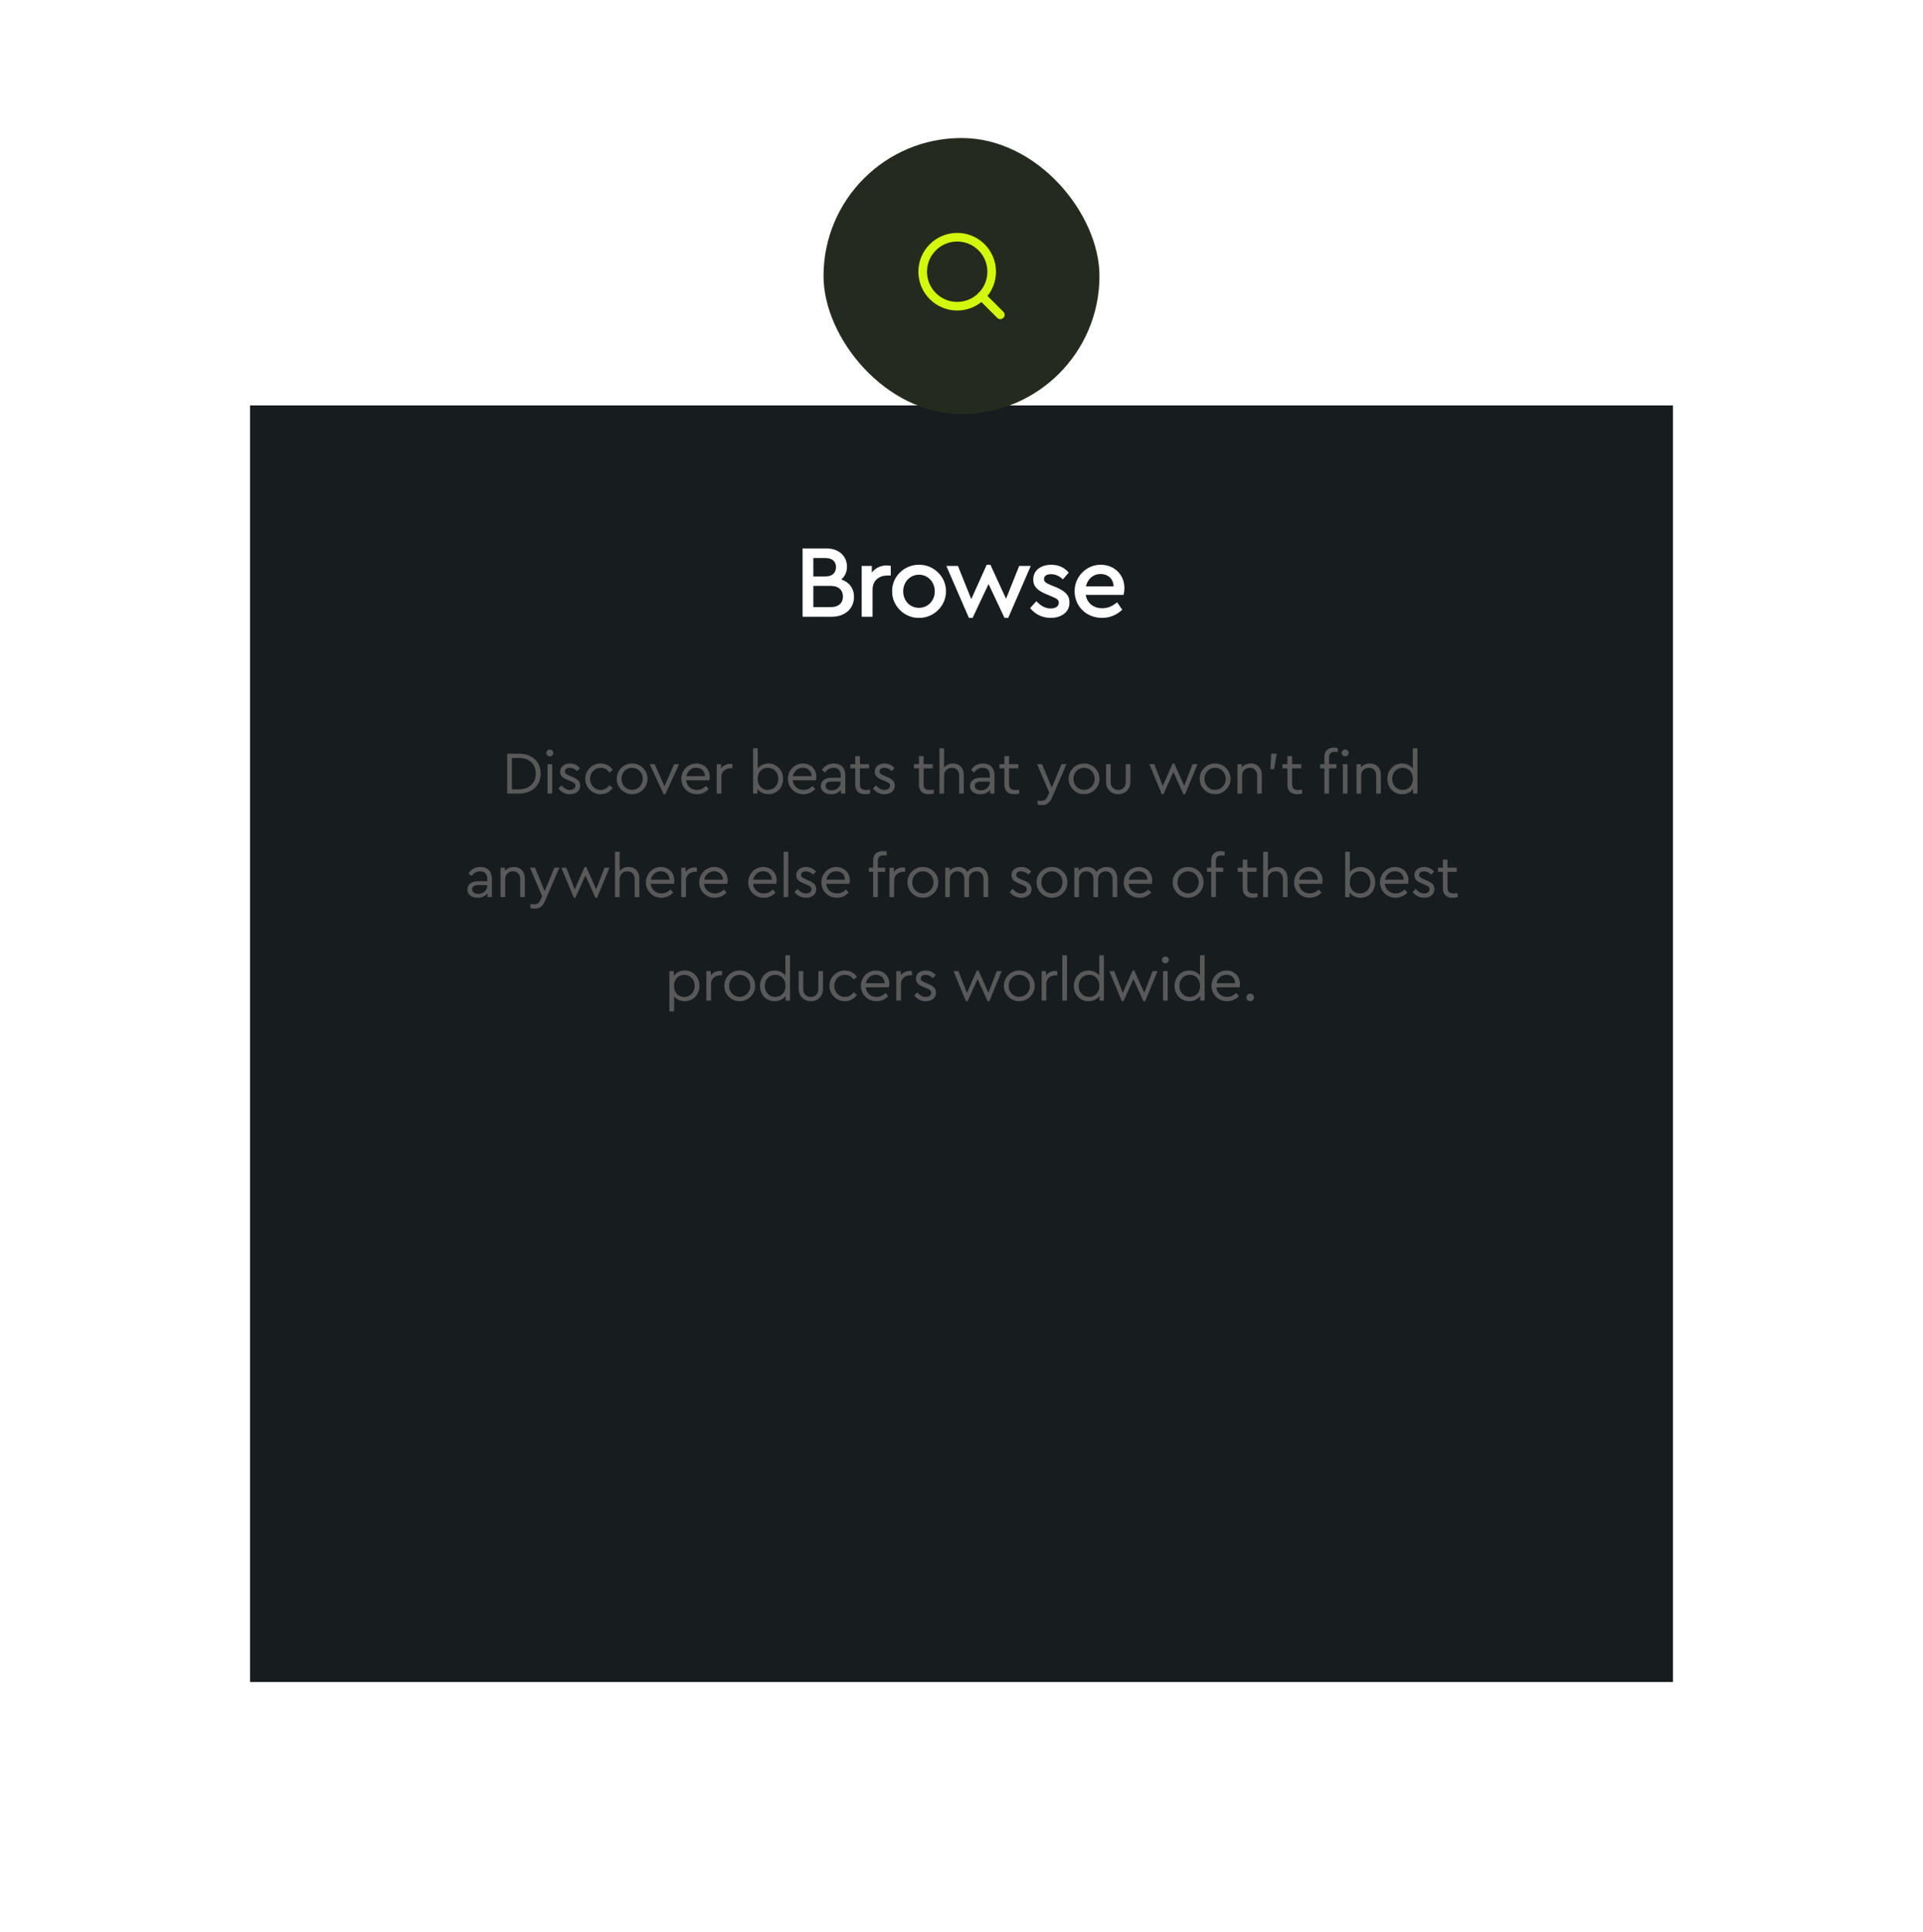 <svg width="446" height="448" viewBox="0 0 446 448" fill="none" xmlns="http://www.w3.org/2000/svg">
<g filter="url(#filter0_d_1_505)">
<rect x="58" width="330" height="296" fill="#171C1F"/>
</g>
<path d="M198.07 138.392C198.07 136.448 196.966 134.96 195.118 134.36C195.982 133.616 196.438 132.608 196.438 131.384C196.438 128.936 194.542 127.16 191.686 127.16H186.142V143H192.934C196.03 143 198.07 141.056 198.07 138.392ZM191.446 129.392C193.006 129.392 193.894 130.184 193.894 131.504C193.894 132.824 193.006 133.664 191.446 133.664H188.638V129.392H191.446ZM195.502 138.32C195.502 139.832 194.47 140.768 192.718 140.768H188.638V135.848H192.718C194.47 135.848 195.502 136.808 195.502 138.32ZM206.594 131.216C206.306 131.144 205.994 131.096 205.634 131.096C204.29 131.096 203.042 131.696 202.202 132.752V131.216H199.85V143H202.37V136.712C202.37 134.624 203.834 133.448 205.826 133.448H206.594V131.216ZM206.912 137.096C206.84 140.432 209.744 143.336 213.128 143.264C216.56 143.336 219.464 140.432 219.392 137.096C219.464 133.76 216.56 130.88 213.128 130.952C209.744 130.904 206.84 133.712 206.912 137.096ZM216.8 137.12C216.8 139.256 215.216 140.936 213.128 140.936C211.064 140.936 209.48 139.304 209.48 137.12C209.48 134.936 211.064 133.256 213.152 133.256C215.192 133.256 216.8 134.936 216.8 137.12ZM236.38 131.216L233.332 138.824L229.708 130.952H228.844L225.268 138.92L222.172 131.216H219.484L224.716 143.264H225.58L229.276 135.416L232.972 143.264H233.836L239.068 131.216H236.38ZM238.921 140.984C239.977 142.352 241.657 143.264 243.673 143.264C244.921 143.264 245.953 142.952 246.793 142.328C247.633 141.68 248.041 140.792 248.041 139.664C248.041 138.008 247.057 137.048 244.825 136.112L243.697 135.656C242.545 135.176 242.137 134.864 242.137 134.264C242.137 133.52 242.761 133.136 243.745 133.136C244.777 133.136 245.761 133.568 246.505 134.336L247.873 132.776C246.841 131.552 245.497 130.952 243.793 130.952C241.393 130.952 239.641 132.248 239.641 134.36C239.641 136.016 240.625 136.928 242.713 137.792L243.913 138.296C245.065 138.776 245.569 139.064 245.569 139.76C245.569 140.624 244.753 141.08 243.673 141.08C242.425 141.08 241.393 140.48 240.361 139.4L238.921 140.984ZM260.595 137.936C260.715 137.384 260.787 136.856 260.787 136.352C260.787 133.28 258.459 130.952 255.339 130.952C252.003 130.88 249.171 133.736 249.243 137.12C249.243 140.6 251.979 143.264 255.579 143.264C257.379 143.264 258.939 142.64 260.283 141.368L259.083 139.64C258.027 140.576 256.875 141.032 255.651 141.032C253.635 141.032 252.123 139.856 251.811 137.936H260.595ZM251.859 135.968C252.243 134.216 253.587 133.088 255.243 133.088C256.899 133.088 258.243 134.168 258.267 135.968H251.859Z" fill="white"/>
<path d="M117.632 184H120.376C123.47 184 125.402 182.026 125.402 179.366C125.402 176.678 123.47 174.76 120.376 174.76H117.632V184ZM118.724 183.02V175.74H120.362C122.812 175.74 124.268 177.238 124.268 179.366C124.268 181.466 122.798 183.02 120.362 183.02H118.724ZM126.989 184H128.067V177.182H126.989V184ZM126.723 174.578C126.723 175.026 127.087 175.362 127.535 175.362C127.983 175.362 128.333 175.026 128.333 174.578C128.333 174.144 127.969 173.794 127.535 173.794C127.087 173.794 126.723 174.144 126.723 174.578ZM129.51 182.824C130.112 183.608 131.036 184.154 132.17 184.154C132.842 184.154 133.402 183.986 133.864 183.636C134.326 183.286 134.564 182.782 134.564 182.152C134.564 181.214 134.032 180.682 132.758 180.136L132.128 179.87C131.302 179.52 131.022 179.31 131.022 178.876C131.022 178.33 131.484 178.022 132.156 178.022C132.786 178.022 133.374 178.316 133.836 178.778L134.494 178.106C133.934 177.434 133.164 177.028 132.212 177.028C130.91 177.028 129.916 177.742 129.916 178.932C129.916 179.842 130.476 180.36 131.61 180.822L132.268 181.102C133.108 181.438 133.458 181.648 133.458 182.194C133.458 182.796 132.898 183.16 132.156 183.16C131.386 183.16 130.854 182.782 130.196 182.11L129.51 182.824ZM135.742 180.584C135.742 182.558 137.338 184.154 139.312 184.154C140.502 184.154 141.496 183.58 142.112 182.67L141.342 182.068C140.796 182.796 140.124 183.16 139.326 183.16C137.912 183.16 136.848 182.012 136.848 180.584C136.848 179.17 137.912 178.022 139.326 178.022C140.124 178.022 140.81 178.386 141.356 179.128L142.126 178.512C141.51 177.602 140.502 177.028 139.312 177.028C137.366 177 135.7 178.638 135.742 180.584ZM143.036 180.584C143.008 182.502 144.646 184.182 146.592 184.14C148.538 184.182 150.218 182.502 150.176 180.584C150.218 178.638 148.552 177 146.606 177.028C144.66 176.986 142.994 178.638 143.036 180.584ZM149.07 180.598C149.07 182.026 147.978 183.146 146.592 183.146C145.206 183.146 144.142 182.026 144.142 180.598C144.142 179.128 145.206 178.022 146.606 178.022C147.992 178.022 149.07 179.128 149.07 180.598ZM156.361 177.182L154.107 182.32L151.839 177.182H150.691L153.911 184.154H154.303L157.509 177.182H156.361ZM164.531 180.92C164.587 180.64 164.615 180.374 164.615 180.108C164.615 178.302 163.271 177.028 161.507 177.028C159.561 177.028 158.021 178.624 158.021 180.598C158.021 182.6 159.603 184.154 161.633 184.154C162.711 184.154 163.649 183.706 164.363 182.964L163.733 182.236C163.117 182.852 162.417 183.16 161.647 183.16C160.303 183.16 159.267 182.264 159.141 180.92H164.531ZM159.183 179.968C159.421 178.792 160.345 178.008 161.479 178.008C162.613 178.008 163.495 178.75 163.509 179.968H159.183ZM169.855 177.182C169.673 177.14 169.505 177.126 169.351 177.126C168.525 177.126 167.727 177.49 167.237 178.148V177.182H166.229V184H167.307V180.136C167.307 178.876 168.301 178.134 169.449 178.134H169.855V177.182ZM181.623 180.598C181.623 178.596 180.167 177.028 178.249 177.028C177.227 177.028 176.289 177.462 175.743 178.176V173.5H174.665V184H175.673V182.922C176.191 183.692 177.199 184.154 178.263 184.154C180.181 184.154 181.623 182.6 181.623 180.598ZM180.517 180.584C180.517 182.054 179.481 183.16 178.095 183.16C176.877 183.16 175.729 182.32 175.729 180.598C175.729 178.862 176.835 178.022 178.095 178.022C179.481 178.022 180.517 179.114 180.517 180.584ZM189.251 180.92C189.307 180.64 189.335 180.374 189.335 180.108C189.335 178.302 187.991 177.028 186.227 177.028C184.281 177.028 182.741 178.624 182.741 180.598C182.741 182.6 184.323 184.154 186.353 184.154C187.431 184.154 188.369 183.706 189.083 182.964L188.453 182.236C187.837 182.852 187.137 183.16 186.367 183.16C185.023 183.16 183.987 182.264 183.861 180.92H189.251ZM183.903 179.968C184.141 178.792 185.065 178.008 186.199 178.008C187.333 178.008 188.215 178.75 188.229 179.968H183.903ZM196.059 179.8C196.059 178.008 195.009 177.028 193.399 177.028C192.265 177.028 191.243 177.518 190.627 178.526L191.341 179.114C191.901 178.386 192.503 178.022 193.329 178.022C194.351 178.022 194.981 178.624 194.981 179.744V180.332H192.825C191.355 180.332 190.375 181.074 190.375 182.236C190.375 183.412 191.355 184.154 192.755 184.154C193.749 184.154 194.547 183.79 195.051 183.118V184H196.059V179.8ZM194.981 181.382C194.981 182.432 194.015 183.258 192.895 183.258C192.097 183.258 191.481 182.866 191.481 182.18C191.481 181.55 191.999 181.214 192.951 181.214H194.981V181.382ZM201.789 183.09C201.439 183.146 201.145 183.174 200.879 183.174C199.941 183.174 199.437 182.838 199.437 181.872V178.148H201.565V177.182H199.437V175.32H198.359V177.182H197.211V178.148H198.359V181.942C198.359 183.44 199.241 184.154 200.655 184.154C200.977 184.154 201.355 184.098 201.789 184V183.09ZM202.473 182.824C203.075 183.608 203.999 184.154 205.133 184.154C205.805 184.154 206.365 183.986 206.827 183.636C207.289 183.286 207.527 182.782 207.527 182.152C207.527 181.214 206.995 180.682 205.721 180.136L205.091 179.87C204.265 179.52 203.985 179.31 203.985 178.876C203.985 178.33 204.447 178.022 205.119 178.022C205.749 178.022 206.337 178.316 206.799 178.778L207.457 178.106C206.897 177.434 206.127 177.028 205.175 177.028C203.873 177.028 202.879 177.742 202.879 178.932C202.879 179.842 203.439 180.36 204.573 180.822L205.231 181.102C206.071 181.438 206.421 181.648 206.421 182.194C206.421 182.796 205.861 183.16 205.119 183.16C204.349 183.16 203.817 182.782 203.159 182.11L202.473 182.824ZM216.563 183.09C216.213 183.146 215.919 183.174 215.653 183.174C214.715 183.174 214.211 182.838 214.211 181.872V178.148H216.339V177.182H214.211V175.32H213.133V177.182H211.985V178.148H213.133V181.942C213.133 183.44 214.015 184.154 215.429 184.154C215.751 184.154 216.129 184.098 216.563 184V183.09ZM223.533 179.716C223.533 178.106 222.581 177.028 221.013 177.028C220.159 177.028 219.431 177.378 218.969 177.952V173.5H217.891V184H218.969V179.856C218.969 178.792 219.711 178.022 220.761 178.022C221.811 178.022 222.455 178.75 222.455 179.856V184H223.533V179.716ZM230.65 179.8C230.65 178.008 229.6 177.028 227.99 177.028C226.856 177.028 225.834 177.518 225.218 178.526L225.932 179.114C226.492 178.386 227.094 178.022 227.92 178.022C228.942 178.022 229.572 178.624 229.572 179.744V180.332H227.416C225.946 180.332 224.966 181.074 224.966 182.236C224.966 183.412 225.946 184.154 227.346 184.154C228.34 184.154 229.138 183.79 229.642 183.118V184H230.65V179.8ZM229.572 181.382C229.572 182.432 228.606 183.258 227.486 183.258C226.688 183.258 226.072 182.866 226.072 182.18C226.072 181.55 226.59 181.214 227.542 181.214H229.572V181.382ZM236.381 183.09C236.031 183.146 235.737 183.174 235.471 183.174C234.533 183.174 234.029 182.838 234.029 181.872V178.148H236.157V177.182H234.029V175.32H232.951V177.182H231.803V178.148H232.951V181.942C232.951 183.44 233.833 184.154 235.247 184.154C235.569 184.154 235.947 184.098 236.381 184V183.09ZM246.197 177.182L243.943 182.614L241.689 177.182H240.527L243.355 183.79L242.991 184.602C242.641 185.428 242.165 185.694 241.451 185.694C241.255 185.694 240.975 185.666 240.625 185.624V186.534C240.975 186.632 241.325 186.674 241.675 186.674C242.725 186.674 243.467 186.142 243.985 184.952L247.345 177.182H246.197ZM247.856 180.584C247.828 182.502 249.466 184.182 251.412 184.14C253.358 184.182 255.038 182.502 254.996 180.584C255.038 178.638 253.372 177 251.426 177.028C249.48 176.986 247.814 178.638 247.856 180.584ZM253.89 180.598C253.89 182.026 252.798 183.146 251.412 183.146C250.026 183.146 248.962 182.026 248.962 180.598C248.962 179.128 250.026 178.022 251.426 178.022C252.812 178.022 253.89 179.128 253.89 180.598ZM256.527 181.284C256.527 183.006 257.759 184.154 259.355 184.154C260.937 184.154 262.169 183.006 262.169 181.284V177.182H261.091V181.354C261.091 182.432 260.349 183.16 259.355 183.16C258.347 183.16 257.591 182.46 257.591 181.354V177.182H256.527V181.284ZM276.583 177.182L274.651 182.194L272.355 177.028H271.949L269.681 182.236L267.707 177.182H266.559L269.457 184.154H269.835L272.145 179.002L274.469 184.154H274.861L277.731 177.182H276.583ZM278.25 180.584C278.222 182.502 279.86 184.182 281.806 184.14C283.752 184.182 285.432 182.502 285.39 180.584C285.432 178.638 283.766 177 281.82 177.028C279.874 176.986 278.208 178.638 278.25 180.584ZM284.284 180.598C284.284 182.026 283.192 183.146 281.806 183.146C280.42 183.146 279.356 182.026 279.356 180.598C279.356 179.128 280.42 178.022 281.82 178.022C283.206 178.022 284.284 179.128 284.284 180.598ZM292.647 179.716C292.647 178.106 291.695 177.028 290.113 177.028C289.259 177.028 288.517 177.35 288.013 177.91V177.182H287.005V184H288.083V179.842C288.083 178.778 288.825 178.022 289.875 178.022C290.925 178.022 291.569 178.764 291.569 179.842V184H292.647V179.716ZM294.644 178.358H295.498L296.1 174.76H294.84L294.644 178.358ZM302.022 183.09C301.672 183.146 301.378 183.174 301.112 183.174C300.174 183.174 299.67 182.838 299.67 181.872V178.148H301.798V177.182H299.67V175.32H298.592V177.182H297.444V178.148H298.592V181.942C298.592 183.44 299.474 184.154 300.888 184.154C301.21 184.154 301.588 184.098 302.022 184V183.09ZM308.24 175.628C308.24 174.662 308.758 174.326 309.668 174.326C309.85 174.326 310.046 174.34 310.27 174.368V173.458C310.004 173.388 309.71 173.346 309.416 173.346C308.03 173.346 307.162 174.06 307.162 175.558V177.182H306.182V178.148H307.162V184H308.24V178.148H309.948V177.182H308.24V175.628ZM311.446 184H312.524V177.182H311.446V184ZM311.18 174.578C311.18 175.026 311.544 175.362 311.992 175.362C312.44 175.362 312.79 175.026 312.79 174.578C312.79 174.144 312.426 173.794 311.992 173.794C311.544 173.794 311.18 174.144 311.18 174.578ZM320.258 179.716C320.258 178.106 319.306 177.028 317.724 177.028C316.87 177.028 316.128 177.35 315.624 177.91V177.182H314.616V184H315.694V179.842C315.694 178.778 316.436 178.022 317.486 178.022C318.536 178.022 319.18 178.764 319.18 179.842V184H320.258V179.716ZM327.67 173.5V178.19C327.124 177.462 326.172 177.028 325.15 177.028C323.232 177.028 321.776 178.596 321.776 180.598C321.776 182.6 323.232 184.154 325.15 184.154C326.214 184.154 327.208 183.692 327.726 182.922V184H328.748V173.5H327.67ZM327.684 180.598C327.684 182.32 326.536 183.16 325.304 183.16C323.918 183.16 322.882 182.054 322.882 180.584C322.882 179.114 323.918 178.022 325.304 178.022C326.536 178.022 327.684 178.862 327.684 180.598ZM114.086 203.8C114.086 202.008 113.036 201.028 111.426 201.028C110.292 201.028 109.27 201.518 108.654 202.526L109.368 203.114C109.928 202.386 110.53 202.022 111.356 202.022C112.378 202.022 113.008 202.624 113.008 203.744V204.332H110.852C109.382 204.332 108.402 205.074 108.402 206.236C108.402 207.412 109.382 208.154 110.782 208.154C111.776 208.154 112.574 207.79 113.078 207.118V208H114.086V203.8ZM113.008 205.382C113.008 206.432 112.042 207.258 110.922 207.258C110.124 207.258 109.508 206.866 109.508 206.18C109.508 205.55 110.026 205.214 110.978 205.214H113.008V205.382ZM121.734 203.716C121.734 202.106 120.782 201.028 119.2 201.028C118.346 201.028 117.604 201.35 117.1 201.91V201.182H116.092V208H117.17V203.842C117.17 202.778 117.912 202.022 118.962 202.022C120.012 202.022 120.656 202.764 120.656 203.842V208H121.734V203.716ZM128.586 201.182L126.332 206.614L124.078 201.182H122.916L125.744 207.79L125.38 208.602C125.03 209.428 124.554 209.694 123.84 209.694C123.644 209.694 123.364 209.666 123.014 209.624V210.534C123.364 210.632 123.714 210.674 124.064 210.674C125.114 210.674 125.856 210.142 126.374 208.952L129.734 201.182H128.586ZM140.207 201.182L138.275 206.194L135.979 201.028H135.573L133.305 206.236L131.331 201.182H130.183L133.081 208.154H133.459L135.769 203.002L138.093 208.154H138.485L141.355 201.182H140.207ZM148.279 203.716C148.279 202.106 147.327 201.028 145.759 201.028C144.905 201.028 144.177 201.378 143.715 201.952V197.5H142.637V208H143.715V203.856C143.715 202.792 144.457 202.022 145.507 202.022C146.557 202.022 147.201 202.75 147.201 203.856V208H148.279V203.716ZM156.307 204.92C156.363 204.64 156.391 204.374 156.391 204.108C156.391 202.302 155.047 201.028 153.283 201.028C151.337 201.028 149.797 202.624 149.797 204.598C149.797 206.6 151.379 208.154 153.409 208.154C154.487 208.154 155.425 207.706 156.139 206.964L155.509 206.236C154.893 206.852 154.193 207.16 153.423 207.16C152.079 207.16 151.043 206.264 150.917 204.92H156.307ZM150.959 203.968C151.197 202.792 152.121 202.008 153.255 202.008C154.389 202.008 155.271 202.75 155.285 203.968H150.959ZM161.631 201.182C161.449 201.14 161.281 201.126 161.127 201.126C160.301 201.126 159.503 201.49 159.013 202.148V201.182H158.005V208H159.083V204.136C159.083 202.876 160.077 202.134 161.225 202.134H161.631V201.182ZM168.68 204.92C168.736 204.64 168.764 204.374 168.764 204.108C168.764 202.302 167.42 201.028 165.656 201.028C163.71 201.028 162.17 202.624 162.17 204.598C162.17 206.6 163.752 208.154 165.782 208.154C166.86 208.154 167.798 207.706 168.512 206.964L167.882 206.236C167.266 206.852 166.566 207.16 165.796 207.16C164.452 207.16 163.416 206.264 163.29 204.92H168.68ZM163.332 203.968C163.57 202.792 164.494 202.008 165.628 202.008C166.762 202.008 167.644 202.75 167.658 203.968H163.332ZM180.042 204.92C180.098 204.64 180.126 204.374 180.126 204.108C180.126 202.302 178.782 201.028 177.018 201.028C175.072 201.028 173.532 202.624 173.532 204.598C173.532 206.6 175.114 208.154 177.144 208.154C178.222 208.154 179.16 207.706 179.874 206.964L179.244 206.236C178.628 206.852 177.928 207.16 177.158 207.16C175.814 207.16 174.778 206.264 174.652 204.92H180.042ZM174.694 203.968C174.932 202.792 175.856 202.008 176.99 202.008C178.124 202.008 179.006 202.75 179.02 203.968H174.694ZM181.74 208H182.818V197.5H181.74V208ZM184.262 206.824C184.864 207.608 185.788 208.154 186.922 208.154C187.594 208.154 188.154 207.986 188.616 207.636C189.078 207.286 189.316 206.782 189.316 206.152C189.316 205.214 188.784 204.682 187.51 204.136L186.88 203.87C186.054 203.52 185.774 203.31 185.774 202.876C185.774 202.33 186.236 202.022 186.908 202.022C187.538 202.022 188.126 202.316 188.588 202.778L189.246 202.106C188.686 201.434 187.916 201.028 186.964 201.028C185.662 201.028 184.668 201.742 184.668 202.932C184.668 203.842 185.228 204.36 186.362 204.822L187.02 205.102C187.86 205.438 188.21 205.648 188.21 206.194C188.21 206.796 187.65 207.16 186.908 207.16C186.138 207.16 185.606 206.782 184.948 206.11L184.262 206.824ZM197.003 204.92C197.059 204.64 197.087 204.374 197.087 204.108C197.087 202.302 195.743 201.028 193.979 201.028C192.033 201.028 190.493 202.624 190.493 204.598C190.493 206.6 192.075 208.154 194.105 208.154C195.183 208.154 196.121 207.706 196.835 206.964L196.205 206.236C195.589 206.852 194.889 207.16 194.119 207.16C192.775 207.16 191.739 206.264 191.613 204.92H197.003ZM191.655 203.968C191.893 202.792 192.817 202.008 193.951 202.008C195.085 202.008 195.967 202.75 195.981 203.968H191.655ZM203.591 199.628C203.591 198.662 204.109 198.326 205.019 198.326C205.201 198.326 205.397 198.34 205.621 198.368V197.458C205.355 197.388 205.061 197.346 204.767 197.346C203.381 197.346 202.513 198.06 202.513 199.558V201.182H201.533V202.148H202.513V208H203.591V202.148H205.299V201.182H203.591V199.628ZM209.929 201.182C209.747 201.14 209.579 201.126 209.425 201.126C208.599 201.126 207.801 201.49 207.311 202.148V201.182H206.303V208H207.381V204.136C207.381 202.876 208.375 202.134 209.523 202.134H209.929V201.182ZM210.469 204.584C210.441 206.502 212.079 208.182 214.025 208.14C215.971 208.182 217.651 206.502 217.609 204.584C217.651 202.638 215.985 201 214.039 201.028C212.093 200.986 210.427 202.638 210.469 204.584ZM216.503 204.598C216.503 206.026 215.411 207.146 214.025 207.146C212.639 207.146 211.575 206.026 211.575 204.598C211.575 203.128 212.639 202.022 214.039 202.022C215.425 202.022 216.503 203.128 216.503 204.598ZM229.178 203.716C229.178 202.092 228.268 201.028 226.7 201.028C225.692 201.028 224.866 201.49 224.362 202.204C223.97 201.462 223.256 201.028 222.262 201.028C221.422 201.028 220.722 201.336 220.232 201.896V201.182H219.224V208H220.302V203.856C220.302 202.778 221.016 202.022 222.038 202.022C223.032 202.022 223.662 202.75 223.662 203.856V208H224.74V203.758C224.74 202.792 225.468 202.022 226.49 202.022C227.498 202.022 228.1 202.75 228.1 203.856V208H229.178V203.716ZM234.18 206.824C234.782 207.608 235.706 208.154 236.84 208.154C237.512 208.154 238.072 207.986 238.534 207.636C238.996 207.286 239.234 206.782 239.234 206.152C239.234 205.214 238.702 204.682 237.428 204.136L236.798 203.87C235.972 203.52 235.692 203.31 235.692 202.876C235.692 202.33 236.154 202.022 236.826 202.022C237.456 202.022 238.044 202.316 238.506 202.778L239.164 202.106C238.604 201.434 237.834 201.028 236.882 201.028C235.58 201.028 234.586 201.742 234.586 202.932C234.586 203.842 235.146 204.36 236.28 204.822L236.938 205.102C237.778 205.438 238.128 205.648 238.128 206.194C238.128 206.796 237.568 207.16 236.826 207.16C236.056 207.16 235.524 206.782 234.866 206.11L234.18 206.824ZM240.411 204.584C240.383 206.502 242.021 208.182 243.967 208.14C245.913 208.182 247.593 206.502 247.551 204.584C247.593 202.638 245.927 201 243.981 201.028C242.035 200.986 240.369 202.638 240.411 204.584ZM246.445 204.598C246.445 206.026 245.353 207.146 243.967 207.146C242.581 207.146 241.517 206.026 241.517 204.598C241.517 203.128 242.581 202.022 243.981 202.022C245.367 202.022 246.445 203.128 246.445 204.598ZM259.12 203.716C259.12 202.092 258.21 201.028 256.642 201.028C255.634 201.028 254.808 201.49 254.304 202.204C253.912 201.462 253.198 201.028 252.204 201.028C251.364 201.028 250.664 201.336 250.174 201.896V201.182H249.166V208H250.244V203.856C250.244 202.778 250.958 202.022 251.98 202.022C252.974 202.022 253.604 202.75 253.604 203.856V208H254.682V203.758C254.682 202.792 255.41 202.022 256.432 202.022C257.44 202.022 258.042 202.75 258.042 203.856V208H259.12V203.716ZM267.142 204.92C267.198 204.64 267.226 204.374 267.226 204.108C267.226 202.302 265.882 201.028 264.118 201.028C262.172 201.028 260.632 202.624 260.632 204.598C260.632 206.6 262.214 208.154 264.244 208.154C265.322 208.154 266.26 207.706 266.974 206.964L266.344 206.236C265.728 206.852 265.028 207.16 264.258 207.16C262.914 207.16 261.878 206.264 261.752 204.92H267.142ZM261.794 203.968C262.032 202.792 262.956 202.008 264.09 202.008C265.224 202.008 266.106 202.75 266.12 203.968H261.794ZM271.994 204.584C271.966 206.502 273.604 208.182 275.55 208.14C277.496 208.182 279.176 206.502 279.134 204.584C279.176 202.638 277.51 201 275.564 201.028C273.618 200.986 271.952 202.638 271.994 204.584ZM278.028 204.598C278.028 206.026 276.936 207.146 275.55 207.146C274.164 207.146 273.1 206.026 273.1 204.598C273.1 203.128 274.164 202.022 275.564 202.022C276.95 202.022 278.028 203.128 278.028 204.598ZM281.995 199.628C281.995 198.662 282.513 198.326 283.423 198.326C283.605 198.326 283.801 198.34 284.025 198.368V197.458C283.759 197.388 283.465 197.346 283.171 197.346C281.785 197.346 280.917 198.06 280.917 199.558V201.182H279.937V202.148H280.917V208H281.995V202.148H283.703V201.182H281.995V199.628ZM291.651 207.09C291.301 207.146 291.007 207.174 290.741 207.174C289.803 207.174 289.299 206.838 289.299 205.872V202.148H291.427V201.182H289.299V199.32H288.221V201.182H287.073V202.148H288.221V205.942C288.221 207.44 289.103 208.154 290.517 208.154C290.839 208.154 291.217 208.098 291.651 208V207.09ZM298.621 203.716C298.621 202.106 297.669 201.028 296.101 201.028C295.247 201.028 294.519 201.378 294.057 201.952V197.5H292.979V208H294.057V203.856C294.057 202.792 294.799 202.022 295.849 202.022C296.899 202.022 297.543 202.75 297.543 203.856V208H298.621V203.716ZM306.649 204.92C306.705 204.64 306.733 204.374 306.733 204.108C306.733 202.302 305.389 201.028 303.625 201.028C301.679 201.028 300.139 202.624 300.139 204.598C300.139 206.6 301.721 208.154 303.751 208.154C304.829 208.154 305.767 207.706 306.481 206.964L305.851 206.236C305.235 206.852 304.535 207.16 303.765 207.16C302.421 207.16 301.385 206.264 301.259 204.92H306.649ZM301.301 203.968C301.539 202.792 302.463 202.008 303.597 202.008C304.731 202.008 305.613 202.75 305.627 203.968H301.301ZM318.949 204.598C318.949 202.596 317.493 201.028 315.575 201.028C314.553 201.028 313.615 201.462 313.069 202.176V197.5H311.991V208H312.999V206.922C313.517 207.692 314.525 208.154 315.589 208.154C317.507 208.154 318.949 206.6 318.949 204.598ZM317.843 204.584C317.843 206.054 316.807 207.16 315.421 207.16C314.203 207.16 313.055 206.32 313.055 204.598C313.055 202.862 314.161 202.022 315.421 202.022C316.807 202.022 317.843 203.114 317.843 204.584ZM326.577 204.92C326.633 204.64 326.661 204.374 326.661 204.108C326.661 202.302 325.317 201.028 323.553 201.028C321.607 201.028 320.067 202.624 320.067 204.598C320.067 206.6 321.649 208.154 323.679 208.154C324.757 208.154 325.695 207.706 326.409 206.964L325.779 206.236C325.163 206.852 324.463 207.16 323.693 207.16C322.349 207.16 321.313 206.264 321.187 204.92H326.577ZM321.229 203.968C321.467 202.792 322.391 202.008 323.525 202.008C324.659 202.008 325.541 202.75 325.555 203.968H321.229ZM327.631 206.824C328.233 207.608 329.157 208.154 330.291 208.154C330.963 208.154 331.523 207.986 331.985 207.636C332.447 207.286 332.685 206.782 332.685 206.152C332.685 205.214 332.153 204.682 330.879 204.136L330.249 203.87C329.423 203.52 329.143 203.31 329.143 202.876C329.143 202.33 329.605 202.022 330.277 202.022C330.907 202.022 331.495 202.316 331.957 202.778L332.615 202.106C332.055 201.434 331.285 201.028 330.333 201.028C329.031 201.028 328.037 201.742 328.037 202.932C328.037 203.842 328.597 204.36 329.731 204.822L330.389 205.102C331.229 205.438 331.579 205.648 331.579 206.194C331.579 206.796 331.019 207.16 330.277 207.16C329.507 207.16 328.975 206.782 328.317 206.11L327.631 206.824ZM338.076 207.09C337.726 207.146 337.432 207.174 337.166 207.174C336.228 207.174 335.724 206.838 335.724 205.872V202.148H337.852V201.182H335.724V199.32H334.646V201.182H333.498V202.148H334.646V205.942C334.646 207.44 335.528 208.154 336.942 208.154C337.264 208.154 337.642 208.098 338.076 208V207.09ZM162.222 228.584C162.222 226.582 160.794 225.028 158.848 225.028C157.784 225.028 156.79 225.49 156.272 226.274V225.182H155.264V234.52H156.342V231.02C156.902 231.734 157.84 232.154 158.848 232.154C160.766 232.154 162.222 230.586 162.222 228.584ZM161.116 228.598C161.116 230.068 160.08 231.16 158.694 231.16C157.434 231.16 156.328 230.32 156.328 228.584C156.328 226.862 157.476 226.022 158.694 226.022C160.08 226.022 161.116 227.128 161.116 228.598ZM167.456 225.182C167.274 225.14 167.106 225.126 166.952 225.126C166.126 225.126 165.328 225.49 164.838 226.148V225.182H163.83V232H164.908V228.136C164.908 226.876 165.902 226.134 167.05 226.134H167.456V225.182ZM167.995 228.584C167.967 230.502 169.605 232.182 171.551 232.14C173.497 232.182 175.177 230.502 175.135 228.584C175.177 226.638 173.511 225 171.565 225.028C169.619 224.986 167.953 226.638 167.995 228.584ZM174.029 228.598C174.029 230.026 172.937 231.146 171.551 231.146C170.165 231.146 169.101 230.026 169.101 228.598C169.101 227.128 170.165 226.022 171.565 226.022C172.951 226.022 174.029 227.128 174.029 228.598ZM182.154 221.5V226.19C181.608 225.462 180.656 225.028 179.634 225.028C177.716 225.028 176.26 226.596 176.26 228.598C176.26 230.6 177.716 232.154 179.634 232.154C180.698 232.154 181.692 231.692 182.21 230.922V232H183.232V221.5H182.154ZM182.168 228.598C182.168 230.32 181.02 231.16 179.788 231.16C178.402 231.16 177.366 230.054 177.366 228.584C177.366 227.114 178.402 226.022 179.788 226.022C181.02 226.022 182.168 226.862 182.168 228.598ZM185.232 229.284C185.232 231.006 186.464 232.154 188.06 232.154C189.642 232.154 190.874 231.006 190.874 229.284V225.182H189.796V229.354C189.796 230.432 189.054 231.16 188.06 231.16C187.052 231.16 186.296 230.46 186.296 229.354V225.182H185.232V229.284ZM192.38 228.584C192.38 230.558 193.976 232.154 195.95 232.154C197.14 232.154 198.134 231.58 198.75 230.67L197.98 230.068C197.434 230.796 196.762 231.16 195.964 231.16C194.55 231.16 193.486 230.012 193.486 228.584C193.486 227.17 194.55 226.022 195.964 226.022C196.762 226.022 197.448 226.386 197.994 227.128L198.764 226.512C198.148 225.602 197.14 225.028 195.95 225.028C194.004 225 192.338 226.638 192.38 228.584ZM206.184 228.92C206.24 228.64 206.268 228.374 206.268 228.108C206.268 226.302 204.924 225.028 203.16 225.028C201.214 225.028 199.674 226.624 199.674 228.598C199.674 230.6 201.256 232.154 203.286 232.154C204.364 232.154 205.302 231.706 206.016 230.964L205.386 230.236C204.77 230.852 204.07 231.16 203.3 231.16C201.956 231.16 200.92 230.264 200.794 228.92H206.184ZM200.836 227.968C201.074 226.792 201.998 226.008 203.132 226.008C204.266 226.008 205.148 226.75 205.162 227.968H200.836ZM211.508 225.182C211.326 225.14 211.158 225.126 211.004 225.126C210.178 225.126 209.38 225.49 208.89 226.148V225.182H207.882V232H208.96V228.136C208.96 226.876 209.954 226.134 211.102 226.134H211.508V225.182ZM212.03 230.824C212.632 231.608 213.556 232.154 214.69 232.154C215.362 232.154 215.922 231.986 216.384 231.636C216.846 231.286 217.084 230.782 217.084 230.152C217.084 229.214 216.552 228.682 215.278 228.136L214.648 227.87C213.822 227.52 213.542 227.31 213.542 226.876C213.542 226.33 214.004 226.022 214.676 226.022C215.306 226.022 215.894 226.316 216.356 226.778L217.014 226.106C216.454 225.434 215.684 225.028 214.732 225.028C213.43 225.028 212.436 225.742 212.436 226.932C212.436 227.842 212.996 228.36 214.13 228.822L214.788 229.102C215.628 229.438 215.978 229.648 215.978 230.194C215.978 230.796 215.418 231.16 214.676 231.16C213.906 231.16 213.374 230.782 212.716 230.11L212.03 230.824ZM231.17 225.182L229.238 230.194L226.942 225.028H226.536L224.268 230.236L222.294 225.182H221.146L224.044 232.154H224.422L226.732 227.002L229.056 232.154H229.448L232.318 225.182H231.17ZM232.837 228.584C232.809 230.502 234.447 232.182 236.393 232.14C238.339 232.182 240.019 230.502 239.977 228.584C240.019 226.638 238.353 225 236.407 225.028C234.461 224.986 232.795 226.638 232.837 228.584ZM238.871 228.598C238.871 230.026 237.779 231.146 236.393 231.146C235.007 231.146 233.943 230.026 233.943 228.598C233.943 227.128 235.007 226.022 236.407 226.022C237.793 226.022 238.871 227.128 238.871 228.598ZM245.218 225.182C245.036 225.14 244.868 225.126 244.714 225.126C243.888 225.126 243.09 225.49 242.6 226.148V225.182H241.592V232H242.67V228.136C242.67 226.876 243.664 226.134 244.812 226.134H245.218V225.182ZM246.384 232H247.462V221.5H246.384V232ZM254.953 221.5V226.19C254.407 225.462 253.455 225.028 252.433 225.028C250.515 225.028 249.059 226.596 249.059 228.598C249.059 230.6 250.515 232.154 252.433 232.154C253.497 232.154 254.491 231.692 255.009 230.922V232H256.031V221.5H254.953ZM254.967 228.598C254.967 230.32 253.819 231.16 252.587 231.16C251.201 231.16 250.165 230.054 250.165 228.584C250.165 227.114 251.201 226.022 252.587 226.022C253.819 226.022 254.967 226.862 254.967 228.598ZM267.313 225.182L265.381 230.194L263.085 225.028H262.679L260.411 230.236L258.437 225.182H257.289L260.187 232.154H260.565L262.875 227.002L265.199 232.154H265.591L268.461 225.182H267.313ZM269.743 232H270.821V225.182H269.743V232ZM269.477 222.578C269.477 223.026 269.841 223.362 270.289 223.362C270.737 223.362 271.087 223.026 271.087 222.578C271.087 222.144 270.723 221.794 270.289 221.794C269.841 221.794 269.477 222.144 269.477 222.578ZM278.312 221.5V226.19C277.766 225.462 276.814 225.028 275.792 225.028C273.874 225.028 272.418 226.596 272.418 228.598C272.418 230.6 273.874 232.154 275.792 232.154C276.856 232.154 277.85 231.692 278.368 230.922V232H279.39V221.5H278.312ZM278.326 228.598C278.326 230.32 277.178 231.16 275.946 231.16C274.56 231.16 273.524 230.054 273.524 228.584C273.524 227.114 274.56 226.022 275.946 226.022C277.178 226.022 278.326 226.862 278.326 228.598ZM287.494 228.92C287.55 228.64 287.578 228.374 287.578 228.108C287.578 226.302 286.234 225.028 284.47 225.028C282.524 225.028 280.984 226.624 280.984 228.598C280.984 230.6 282.566 232.154 284.596 232.154C285.674 232.154 286.612 231.706 287.326 230.964L286.696 230.236C286.08 230.852 285.38 231.16 284.61 231.16C283.266 231.16 282.23 230.264 282.104 228.92H287.494ZM282.146 227.968C282.384 226.792 283.308 226.008 284.442 226.008C285.576 226.008 286.458 226.75 286.472 227.968H282.146ZM289.08 231.272C289.08 231.776 289.472 232.154 289.962 232.154C290.452 232.154 290.844 231.776 290.844 231.272C290.844 230.768 290.452 230.39 289.962 230.39C289.472 230.39 289.08 230.768 289.08 231.272Z" fill="#595959"/>
<rect x="191" y="32" width="64" height="64" rx="32" fill="#242B1E"/>
<path d="M222 71C226.418 71 230 67.418 230 63C230 58.582 226.418 55 222 55C217.582 55 214 58.582 214 63C214 67.418 217.582 71 222 71Z" stroke="#D4F70E" stroke-width="2" stroke-linecap="round" stroke-linejoin="round"/>
<path d="M232 73L227.65 68.65" stroke="#D4F70E" stroke-width="2" stroke-linecap="round" stroke-linejoin="round"/>
<defs>
<filter id="filter0_d_1_505" x="0" y="0" width="446" height="448" filterUnits="userSpaceOnUse" color-interpolation-filters="sRGB">
<feFlood flood-opacity="0" result="BackgroundImageFix"/>
<feColorMatrix in="SourceAlpha" type="matrix" values="0 0 0 0 0 0 0 0 0 0 0 0 0 0 0 0 0 0 127 0" result="hardAlpha"/>
<feMorphology radius="56" operator="erode" in="SourceAlpha" result="effect1_dropShadow_1_505"/>
<feOffset dy="94"/>
<feGaussianBlur stdDeviation="57"/>
<feColorMatrix type="matrix" values="0 0 0 0 0 0 0 0 0 0.297 0 0 0 0 0.425 0 0 0 0.08 0"/>
<feBlend mode="normal" in2="BackgroundImageFix" result="effect1_dropShadow_1_505"/>
<feBlend mode="normal" in="SourceGraphic" in2="effect1_dropShadow_1_505" result="shape"/>
</filter>
</defs>
</svg>
